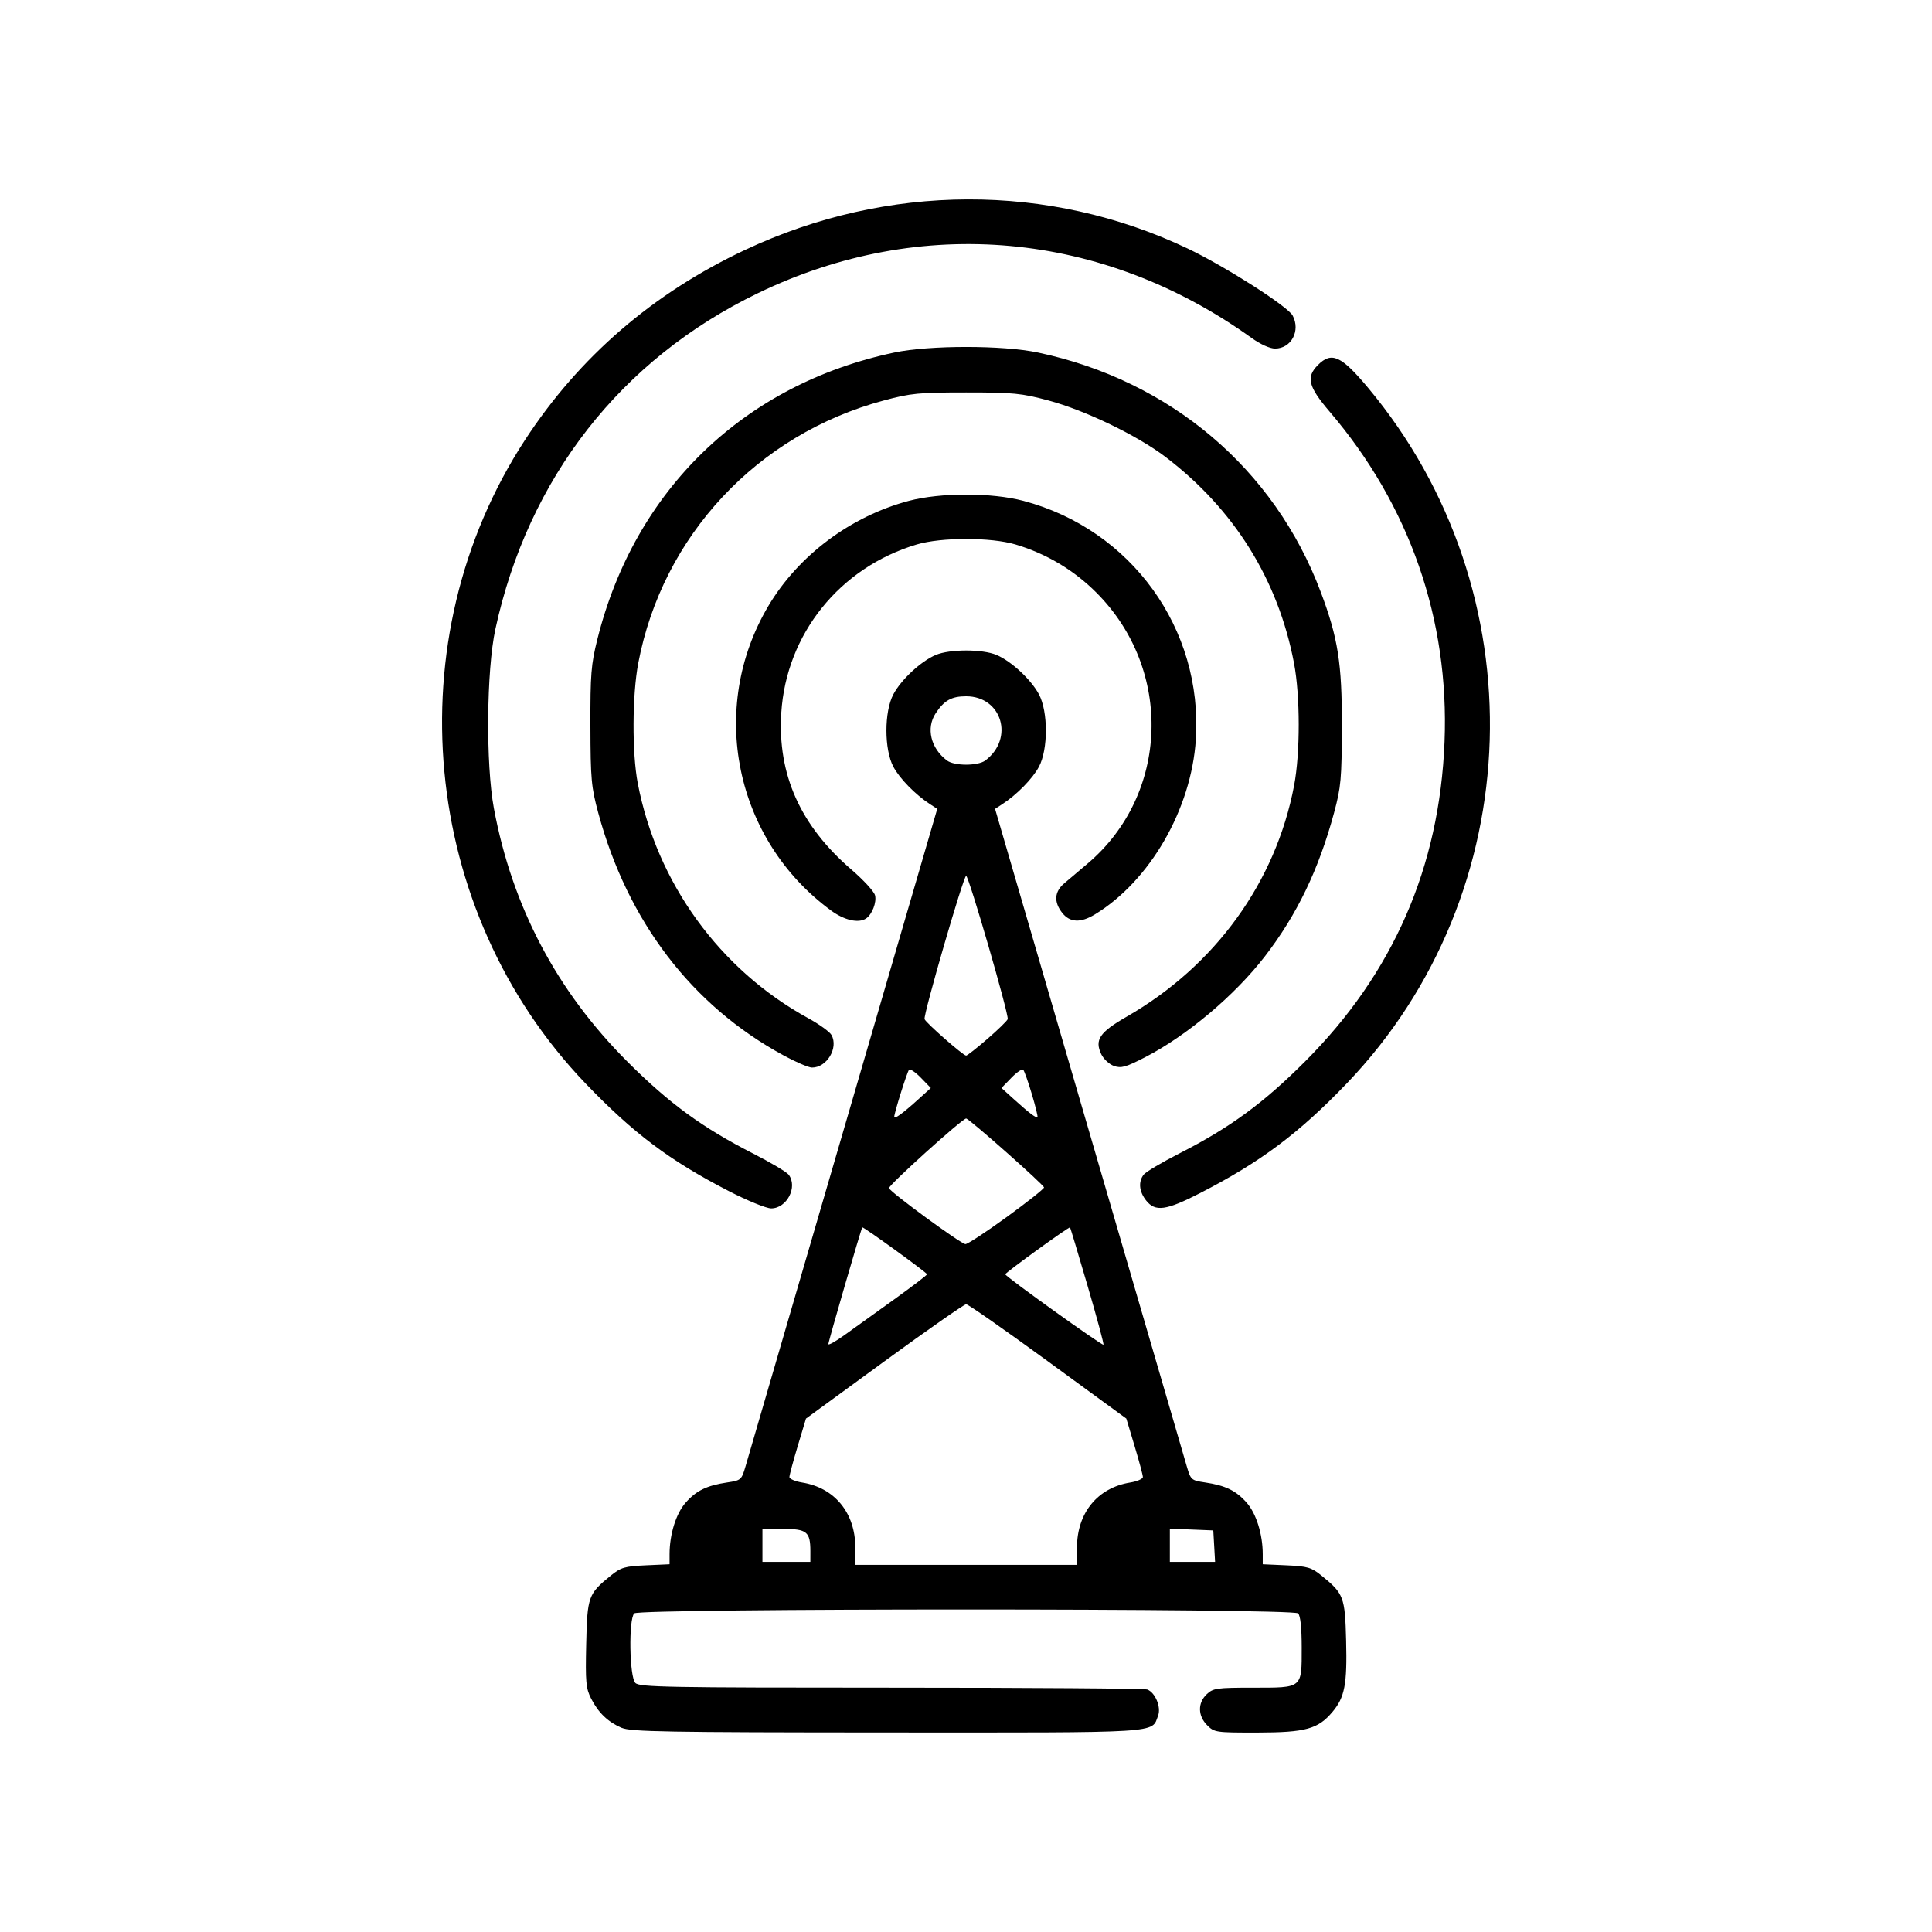 <?xml version="1.0" encoding="UTF-8" standalone="no"?>
<!-- Created with Inkscape (http://www.inkscape.org/) -->

<svg
   width="512"
   height="512"
   viewBox="0 0 135.467 135.467"
   version="1.1"
   id="svg1052"
   inkscape:version="1.1.1 (3bf5ae0d25, 2021-09-20)"
   sodipodi:docname="Major Telecom Operators.svg"
   xmlns:inkscape="http://www.inkscape.org/namespaces/inkscape"
   xmlns:sodipodi="http://sodipodi.sourceforge.net/DTD/sodipodi-0.dtd"
   xmlns="http://www.w3.org/2000/svg"
   xmlns:svg="http://www.w3.org/2000/svg">
  <sodipodi:namedview
     id="namedview1054"
     pagecolor="#ffffff"
     bordercolor="#666666"
     borderopacity="1.0"
     inkscape:pageshadow="2"
     inkscape:pageopacity="0.0"
     inkscape:pagecheckerboard="0"
     inkscape:document-units="mm"
     showgrid="false"
     units="px"
     inkscape:zoom="0.52410025"
     inkscape:cx="138.33231"
     inkscape:cy="132.60822"
     inkscape:window-width="1920"
     inkscape:window-height="1017"
     inkscape:window-x="-8"
     inkscape:window-y="-8"
     inkscape:window-maximized="1"
     inkscape:current-layer="layer1" />
  <defs
     id="defs1049" />
  <g
     inkscape:label="Layer 1"
     inkscape:groupmode="layer"
     id="layer1">
    <path
       style="fill:#000000;stroke-width:0.21"
       d="m 43.588,121.154 c -0.962,-0.417 -1.628,-1.055 -2.138,-2.05 -0.367,-0.717 -0.407,-1.153 -0.347,-3.819 0.075,-3.345 0.141,-3.527 1.728,-4.812 0.707,-0.572 0.972,-0.65 2.455,-0.717 l 1.662,-0.075 v -0.703 c 0,-1.392 0.451,-2.845 1.12,-3.607 0.747,-0.851 1.487,-1.212 2.922,-1.426 0.967,-0.144 1.005,-0.178 1.283,-1.123 0.157,-0.536 3.247,-11.129 6.865,-23.54 l 6.579,-22.566 -0.508,-0.331 c -1.027,-0.668 -2.129,-1.795 -2.571,-2.627 -0.645,-1.215 -0.645,-3.855 0,-5.07 0.551,-1.038 1.938,-2.327 2.976,-2.765 0.985,-0.416 3.275,-0.416 4.26,0 1.037,0.438 2.424,1.727 2.976,2.765 0.645,1.215 0.645,3.855 0,5.07 -0.442,0.832 -1.545,1.959 -2.571,2.627 l -0.508,0.331 6.579,22.566 c 3.618,12.411 6.708,23.004 6.865,23.54 0.278,0.945 0.316,0.979 1.283,1.123 1.435,0.214 2.175,0.575 2.922,1.426 0.669,0.762 1.12,2.215 1.12,3.607 v 0.703 l 1.662,0.075 c 1.482,0.067 1.747,0.145 2.455,0.717 1.565,1.267 1.652,1.497 1.73,4.57 0.078,3.06 -0.097,3.97 -0.96,4.995 -1.01,1.2 -1.884,1.44 -5.264,1.445 -2.911,0.004 -3.019,-0.011 -3.518,-0.511 -0.662,-0.662 -0.674,-1.573 -0.029,-2.179 0.448,-0.421 0.702,-0.457 3.241,-0.457 3.5,0 3.415,0.07 3.415,-2.809 0,-1.391 -0.089,-2.237 -0.252,-2.401 -0.366,-0.366 -46.183,-0.366 -46.549,0 -0.404,0.404 -0.339,4.462 0.078,4.879 0.295,0.295 2.211,0.33 17.943,0.33 9.687,0 17.766,0.059 17.953,0.13 0.56,0.215 0.983,1.238 0.757,1.832 -0.475,1.25 0.51,1.189 -19.017,1.18 -15.478,-0.007 -17.959,-0.051 -18.594,-0.326 z M 75.516,108.506 c 0,-2.424 1.444,-4.188 3.729,-4.556 0.491,-0.079 0.891,-0.254 0.89,-0.388 -0.001,-0.134 -0.263,-1.11 -0.581,-2.169 l -0.579,-1.925 -5.491,-4.009 c -3.02,-2.205 -5.603,-4.009 -5.74,-4.009 -0.137,0 -2.72,1.804 -5.74,4.009 l -5.491,4.009 -0.579,1.925 c -0.318,1.059 -0.58,2.035 -0.581,2.169 -0.002,0.134 0.399,0.309 0.89,0.388 2.285,0.368 3.729,2.132 3.729,4.556 v 1.219 h 7.772 7.772 z m -18.695,0.26 c 0,-1.358 -0.248,-1.562 -1.898,-1.562 h -1.463 v 1.155 1.155 h 1.68 1.68 z m 28.316,-0.354 -0.064,-1.103 -1.523,-0.062 -1.523,-0.062 v 1.165 1.165 h 1.586 1.586 z M 62.664,91.135 c 1.286,-0.924 2.338,-1.728 2.338,-1.785 -4.17e-4,-0.114 -4.476,-3.355 -4.542,-3.289 -0.074,0.074 -2.378,8.005 -2.378,8.185 0,0.098 0.505,-0.184 1.122,-0.626 0.617,-0.442 2.174,-1.561 3.46,-2.485 z m 13.594,-0.978 c -0.653,-2.23 -1.206,-4.073 -1.229,-4.095 -0.067,-0.067 -4.543,3.173 -4.542,3.288 0.001,0.153 6.795,5.025 6.884,4.937 0.041,-0.041 -0.46,-1.899 -1.113,-4.129 z m -5.677,-4.816 c 1.443,-1.049 2.624,-1.985 2.624,-2.079 0,-0.175 -5.264,-4.836 -5.462,-4.836 -0.266,0 -5.47,4.7 -5.409,4.885 0.096,0.289 5.035,3.906 5.358,3.923 0.145,0.008 1.445,-0.844 2.888,-1.894 z m -6.206,-8.247 0.892,-0.807 -0.694,-0.716 c -0.382,-0.394 -0.758,-0.645 -0.835,-0.558 -0.136,0.152 -1.036,3.02 -1.036,3.301 0,0.187 0.608,-0.256 1.673,-1.219 z m 7.975,-0.378 c -0.253,-0.85 -0.524,-1.616 -0.601,-1.703 -0.078,-0.087 -0.454,0.164 -0.835,0.558 l -0.694,0.716 0.891,0.805 c 1.06,0.958 1.545,1.324 1.634,1.235 0.036,-0.036 -0.141,-0.761 -0.395,-1.611 z m -3.121,-3.867 c 0.742,-0.642 1.385,-1.267 1.428,-1.389 0.101,-0.289 -2.729,-10.047 -2.914,-10.047 -0.185,0 -3.015,9.758 -2.914,10.047 0.09,0.258 2.71,2.556 2.914,2.556 0.075,0 0.744,-0.525 1.486,-1.167 z M 69.092,53.321 c 2.041,-1.544 1.155,-4.499 -1.349,-4.499 -1.024,0 -1.539,0.287 -2.135,1.191 -0.686,1.041 -0.352,2.447 0.786,3.308 0.52,0.394 2.177,0.394 2.697,0 z M 51.095,83.512 C 46.952,81.377 44.399,79.457 41.044,75.955 29.462,63.861 27.677,44.846 36.812,30.848 c 3.798,-5.82 8.98,-10.294 15.436,-13.327 9.973,-4.686 21.298,-4.72 31.029,-0.094 2.609,1.24 7.014,4.052 7.36,4.698 0.57,1.065 -0.096,2.317 -1.234,2.317 -0.359,0 -1.025,-0.3 -1.628,-0.733 -10.456,-7.51 -23.212,-8.671 -34.63,-3.153 -9.608,4.643 -16.107,12.957 -18.409,23.549 -0.628,2.891 -0.683,9.48 -0.105,12.581 1.285,6.886 4.401,12.796 9.366,17.76 2.917,2.916 5.253,4.624 8.798,6.432 1.232,0.628 2.358,1.297 2.503,1.487 0.654,0.858 -0.126,2.365 -1.225,2.365 -0.34,0 -1.678,-0.547 -2.978,-1.217 z m 29.268,0.663 c -0.494,-0.628 -0.558,-1.305 -0.173,-1.811 0.144,-0.189 1.271,-0.859 2.503,-1.487 3.545,-1.808 5.881,-3.515 8.798,-6.432 6.197,-6.196 9.447,-13.639 9.796,-22.432 0.34,-8.576 -2.446,-16.581 -8.053,-23.145 -1.508,-1.765 -1.672,-2.426 -0.817,-3.281 0.95,-0.95 1.63,-0.641 3.493,1.585 11.955,14.29 11.32,35.432 -1.466,48.782 -3.353,3.501 -6.062,5.529 -10.284,7.697 -2.4,1.233 -3.157,1.337 -3.797,0.523 z M 54.93,73.994 C 48.513,70.51 44.006,64.61 41.949,57.001 41.459,55.188 41.408,54.63 41.399,50.909 c -0.009,-3.633 0.046,-4.322 0.488,-6.092 2.617,-10.47 10.279,-17.868 20.815,-20.097 2.468,-0.522 7.615,-0.522 10.083,0 9.266,1.96 16.572,8.147 19.82,16.782 1.213,3.225 1.495,5.01 1.483,9.407 -0.01,3.721 -0.06,4.279 -0.55,6.092 -1.075,3.976 -2.593,7.128 -4.84,10.047 -2.106,2.735 -5.473,5.572 -8.408,7.083 -1.36,0.7 -1.676,0.788 -2.184,0.61 -0.327,-0.115 -0.725,-0.482 -0.885,-0.817 -0.485,-1.011 -0.125,-1.544 1.785,-2.641 6.2,-3.563 10.443,-9.422 11.733,-16.203 0.434,-2.279 0.431,-6.285 -0.006,-8.581 -1.114,-5.856 -4.201,-10.806 -9.022,-14.468 -1.976,-1.501 -5.626,-3.261 -8.191,-3.949 -1.901,-0.51 -2.45,-0.564 -5.777,-0.564 -3.327,0 -3.876,0.054 -5.777,0.564 -8.872,2.381 -15.515,9.489 -17.213,18.417 -0.425,2.233 -0.442,6.299 -0.035,8.421 1.341,6.999 5.749,13.074 11.949,16.471 0.782,0.428 1.521,0.964 1.642,1.19 0.489,0.914 -0.339,2.281 -1.378,2.274 -0.234,-0.002 -1.135,-0.388 -2.001,-0.858 z M 58.268,63.841 C 51.512,58.883 49.617,49.657 53.881,42.48 c 2.102,-3.538 5.766,-6.278 9.841,-7.36 2.219,-0.589 5.824,-0.589 8.043,0 7.555,2.006 12.586,8.973 12.084,16.736 -0.316,4.882 -3.215,9.906 -7.073,12.258 -1.005,0.612 -1.758,0.578 -2.295,-0.104 -0.602,-0.765 -0.552,-1.486 0.142,-2.074 0.318,-0.269 1.05,-0.888 1.628,-1.376 5.73,-4.841 6.022,-13.602 0.631,-19.001 -1.587,-1.59 -3.507,-2.734 -5.673,-3.382 -1.719,-0.514 -5.213,-0.514 -6.932,0 -5.397,1.613 -9.147,6.277 -9.495,11.805 -0.272,4.324 1.334,7.91 4.927,10.999 0.838,0.721 1.579,1.529 1.646,1.796 0.124,0.492 -0.205,1.342 -0.628,1.625 -0.528,0.353 -1.525,0.126 -2.46,-0.561 z"
       id="path123" />
  </g>
</svg>
